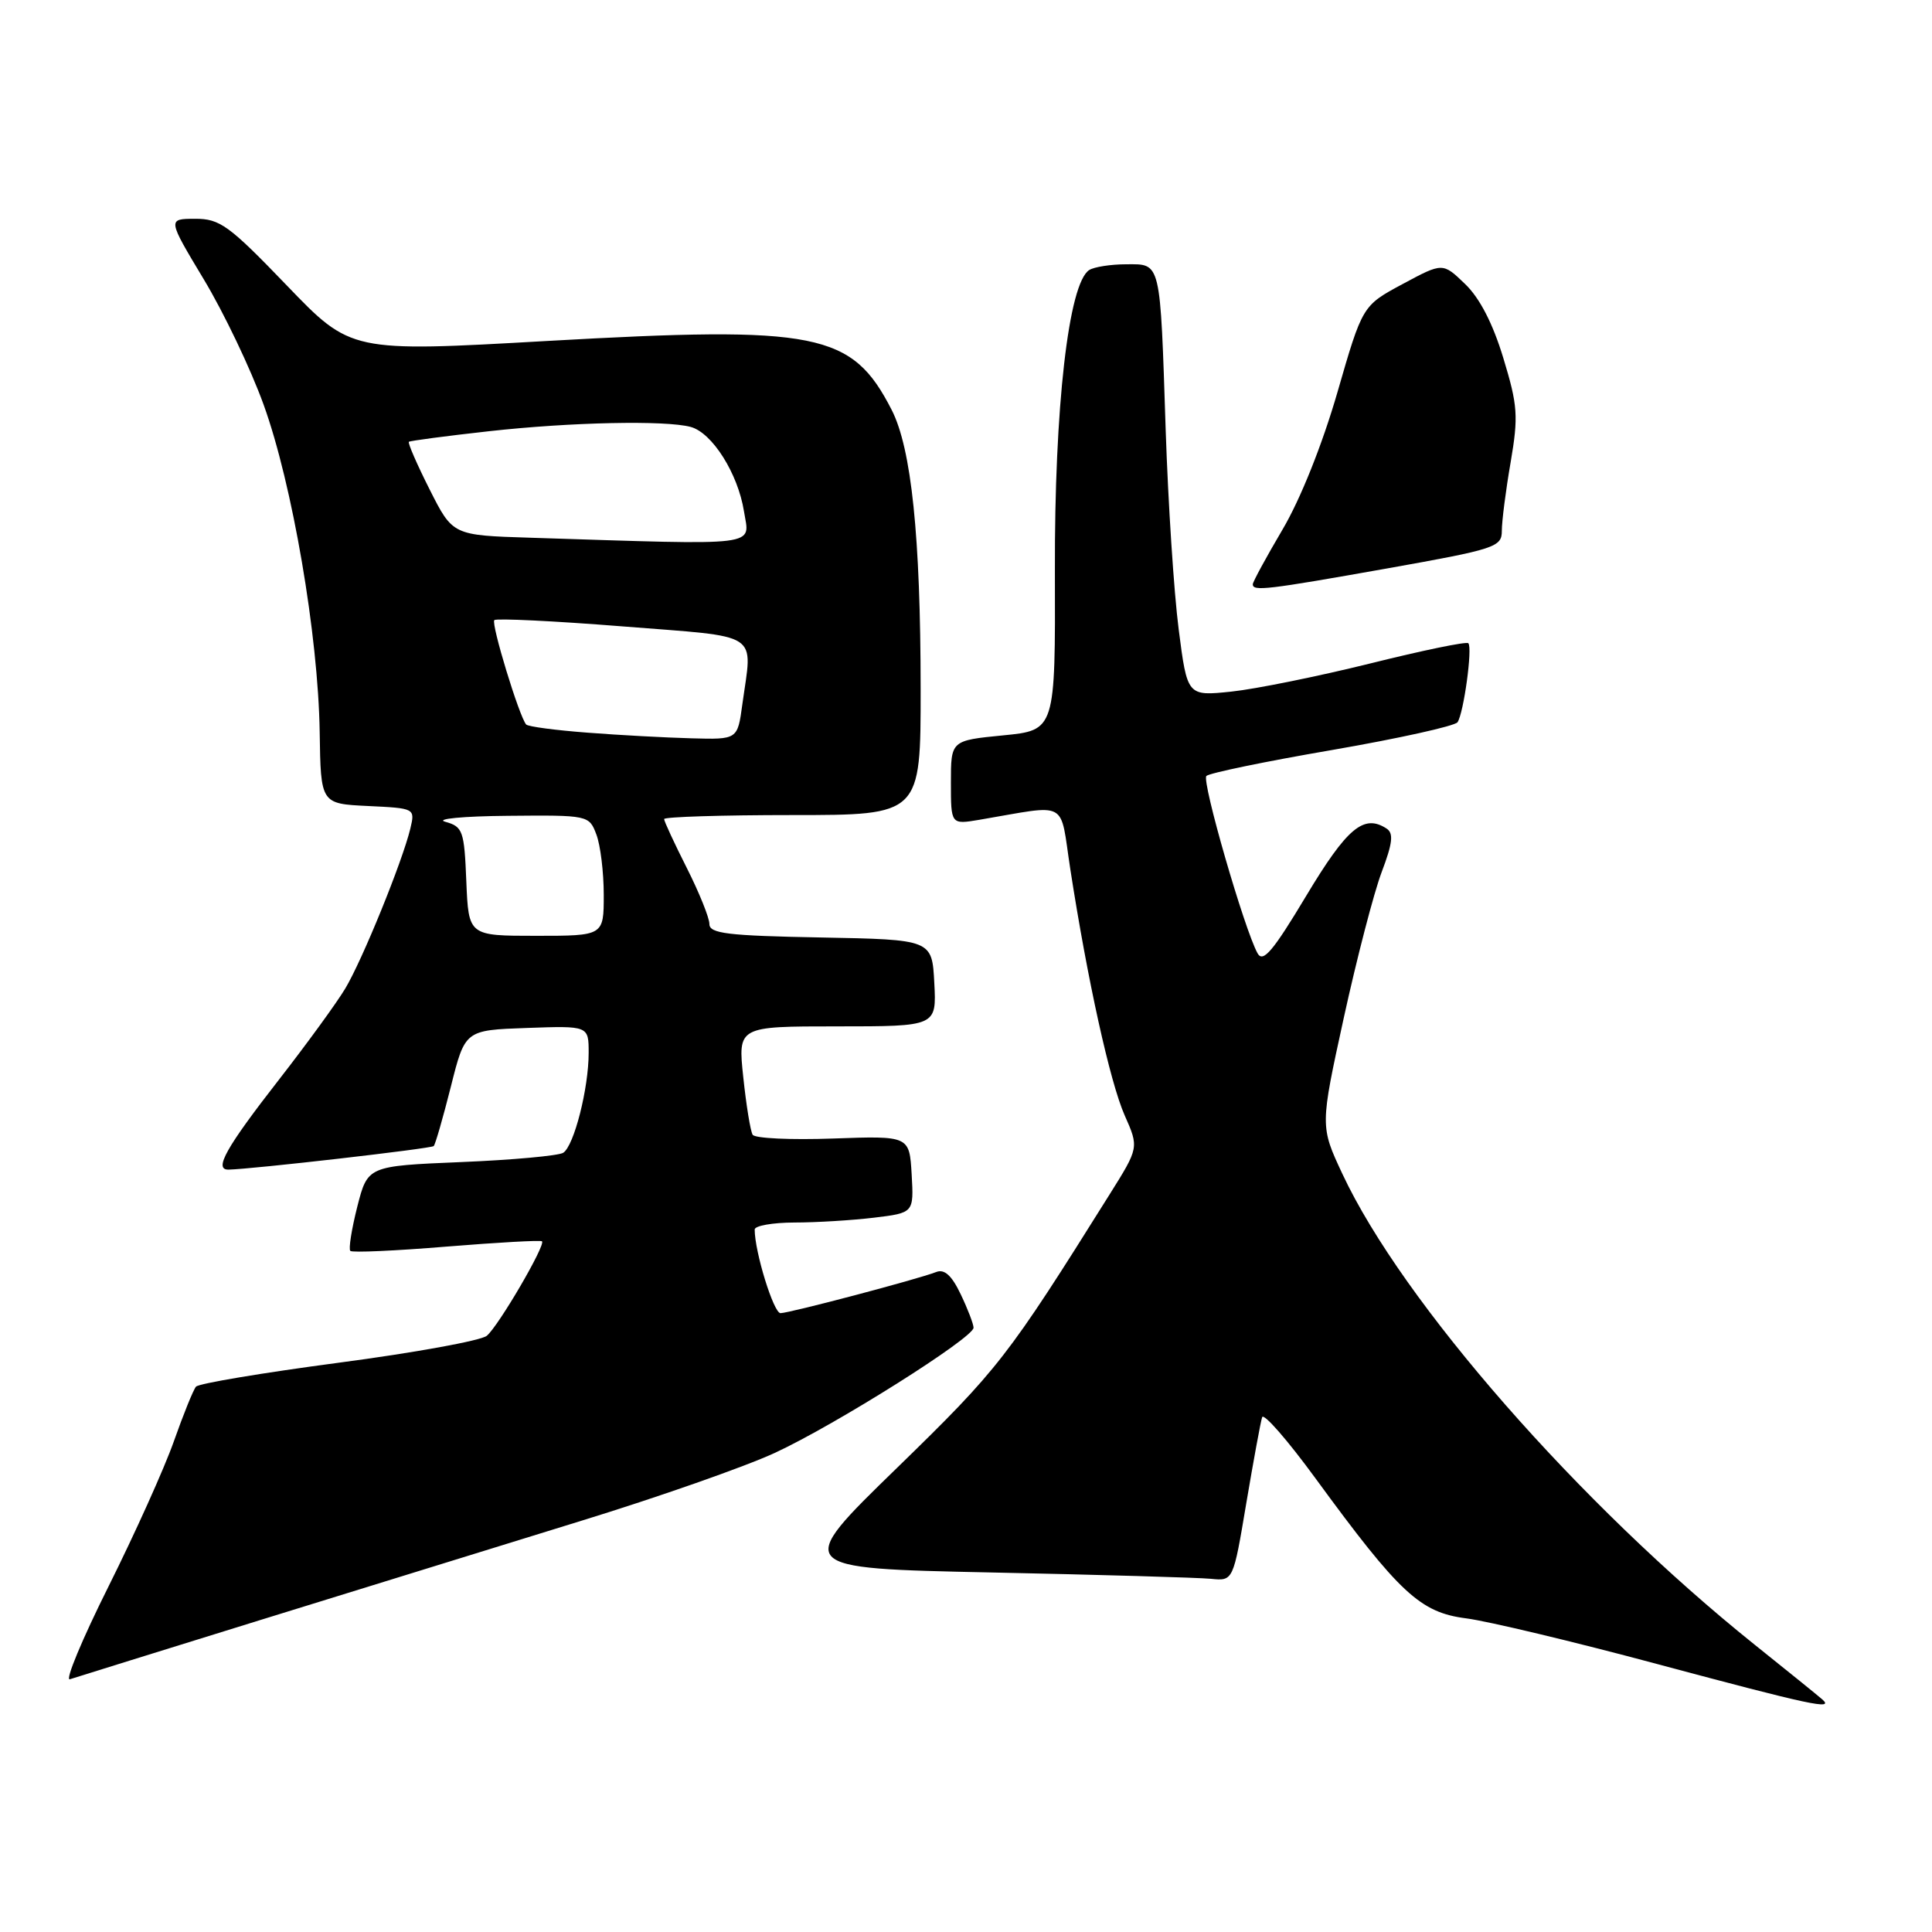 <?xml version="1.0" encoding="UTF-8" standalone="no"?>
<!DOCTYPE svg PUBLIC "-//W3C//DTD SVG 1.1//EN" "http://www.w3.org/Graphics/SVG/1.1/DTD/svg11.dtd" >
<svg xmlns="http://www.w3.org/2000/svg" xmlns:xlink="http://www.w3.org/1999/xlink" version="1.1" viewBox="0 0 256 256">
 <g >
 <path fill="currentColor"
d=" M 241.45 225.17 C 240.93 224.71 236.90 221.45 232.50 217.93 C 209.30 199.34 185.82 172.53 177.87 155.54 C 174.92 149.23 174.92 149.23 178.06 134.86 C 179.79 126.96 182.05 118.27 183.08 115.55 C 184.53 111.72 184.68 110.41 183.73 109.79 C 180.71 107.82 178.49 109.69 173.07 118.72 C 168.70 126.01 167.36 127.61 166.64 126.33 C 164.90 123.21 159.20 103.49 159.85 102.82 C 160.21 102.44 167.70 100.89 176.50 99.38 C 185.30 97.86 192.78 96.20 193.13 95.70 C 193.95 94.49 195.14 85.81 194.56 85.23 C 194.32 84.98 188.47 86.19 181.57 87.91 C 174.67 89.62 166.39 91.30 163.17 91.64 C 157.32 92.25 157.32 92.25 156.18 83.38 C 155.55 78.49 154.78 66.62 154.46 57.00 C 153.72 34.38 153.87 35.00 149.23 35.02 C 147.18 35.02 144.97 35.37 144.33 35.78 C 141.59 37.52 139.71 53.97 139.78 75.63 C 139.84 96.76 139.84 96.76 132.92 97.44 C 126.00 98.12 126.00 98.12 126.00 103.69 C 126.00 109.26 126.00 109.26 129.75 108.63 C 141.79 106.59 140.38 105.83 141.82 115.16 C 144.09 129.84 147.08 143.38 149.02 147.78 C 150.92 152.06 150.92 152.06 147.02 158.28 C 133.45 179.95 132.31 181.41 118.85 194.51 C 105.17 207.81 105.17 207.81 131.34 208.36 C 145.73 208.66 158.83 209.04 160.45 209.20 C 163.41 209.50 163.41 209.50 165.14 199.18 C 166.10 193.51 167.04 188.38 167.24 187.79 C 167.44 187.19 170.62 190.84 174.31 195.89 C 185.46 211.14 188.18 213.66 194.27 214.44 C 197.15 214.81 208.50 217.52 219.50 220.47 C 240.00 225.96 243.12 226.63 241.45 225.17 Z  M 34.50 214.66 C 47.70 210.57 66.83 204.66 77.00 201.52 C 87.17 198.39 98.73 194.34 102.68 192.51 C 110.67 188.82 129.00 177.27 129.00 175.93 C 129.00 175.46 128.24 173.46 127.30 171.50 C 126.11 169.00 125.14 168.12 124.05 168.55 C 121.59 169.51 104.61 173.99 103.42 174.00 C 102.51 174.00 100.00 165.87 100.00 162.92 C 100.00 162.42 102.36 162.00 105.25 161.99 C 108.14 161.99 112.88 161.70 115.80 161.35 C 121.09 160.71 121.09 160.71 120.80 155.61 C 120.50 150.50 120.50 150.50 110.38 150.86 C 104.81 151.06 100.02 150.84 99.73 150.36 C 99.44 149.89 98.88 146.46 98.49 142.75 C 97.77 136.00 97.77 136.00 110.93 136.00 C 124.10 136.00 124.10 136.00 123.80 130.25 C 123.50 124.50 123.50 124.50 108.75 124.22 C 96.42 123.99 94.00 123.70 94.00 122.44 C 94.00 121.62 92.65 118.27 91.00 115.00 C 89.35 111.73 88.00 108.82 88.00 108.53 C 88.00 108.24 95.65 108.00 105.00 108.00 C 122.00 108.00 122.00 108.00 121.99 91.25 C 121.98 71.07 120.77 59.43 118.15 54.31 C 112.89 44.05 108.38 43.15 72.50 45.18 C 46.50 46.66 46.50 46.66 38.00 37.82 C 30.34 29.86 29.14 28.98 25.85 28.99 C 22.19 29.00 22.19 29.00 27.00 37.01 C 29.65 41.41 33.22 48.88 34.93 53.62 C 38.74 64.14 42.17 84.21 42.36 97.00 C 42.50 106.50 42.50 106.50 48.76 106.80 C 55.00 107.10 55.01 107.10 54.37 109.80 C 53.31 114.18 48.01 127.22 45.74 131.00 C 44.58 132.93 40.65 138.32 37.01 143.00 C 29.94 152.07 28.29 155.01 30.28 154.98 C 33.40 154.92 57.13 152.20 57.47 151.86 C 57.68 151.65 58.70 148.11 59.74 143.99 C 61.62 136.50 61.62 136.50 69.81 136.21 C 78.00 135.92 78.00 135.92 78.00 139.52 C 78.00 144.22 76.06 151.84 74.63 152.75 C 74.01 153.14 67.92 153.70 61.11 153.98 C 48.72 154.50 48.72 154.50 47.34 159.90 C 46.59 162.87 46.17 165.50 46.42 165.75 C 46.66 166.00 52.41 165.74 59.18 165.18 C 65.96 164.63 71.64 164.31 71.82 164.48 C 72.32 164.98 66.05 175.72 64.50 177.00 C 63.73 177.64 54.89 179.25 44.86 180.57 C 34.83 181.90 26.33 183.32 25.97 183.74 C 25.61 184.16 24.29 187.43 23.03 191.00 C 21.77 194.57 17.87 203.22 14.38 210.21 C 10.88 217.21 8.58 222.74 9.26 222.51 C 9.94 222.29 21.30 218.75 34.50 214.66 Z  M 183.75 75.33 C 198.19 72.76 199.00 72.49 199.00 70.33 C 199.00 69.07 199.52 64.98 200.17 61.24 C 201.21 55.14 201.11 53.73 199.20 47.45 C 197.81 42.86 196.06 39.47 194.12 37.62 C 191.17 34.78 191.17 34.78 185.85 37.64 C 180.53 40.50 180.53 40.50 177.21 52.00 C 175.21 58.91 172.31 66.16 169.94 70.17 C 167.77 73.85 166.00 77.11 166.00 77.42 C 166.00 78.37 167.82 78.16 183.75 75.33 Z  M 61.79 116.79 C 61.52 110.07 61.33 109.54 59.00 108.89 C 57.62 108.51 61.35 108.15 67.27 108.10 C 77.96 108.00 78.06 108.02 79.02 110.57 C 79.56 111.98 80.00 115.58 80.00 118.57 C 80.00 124.00 80.00 124.00 71.04 124.00 C 62.09 124.00 62.09 124.00 61.79 116.79 Z  M 77.83 97.08 C 73.61 96.76 69.96 96.28 69.72 96.00 C 68.80 94.95 65.04 82.63 65.50 82.17 C 65.76 81.91 73.41 82.28 82.49 83.00 C 101.12 84.48 99.71 83.55 98.36 93.36 C 97.73 98.00 97.73 98.00 91.61 97.83 C 88.25 97.74 82.05 97.41 77.83 97.08 Z  M 70.25 71.25 C 59.99 70.93 59.99 70.93 56.93 64.86 C 55.25 61.53 54.01 58.68 54.18 58.54 C 54.36 58.40 59.13 57.77 64.79 57.14 C 75.68 55.93 88.16 55.67 91.52 56.57 C 94.37 57.34 97.78 62.74 98.58 67.75 C 99.33 72.48 101.33 72.24 70.25 71.25 Z "/>
</g>
</svg>